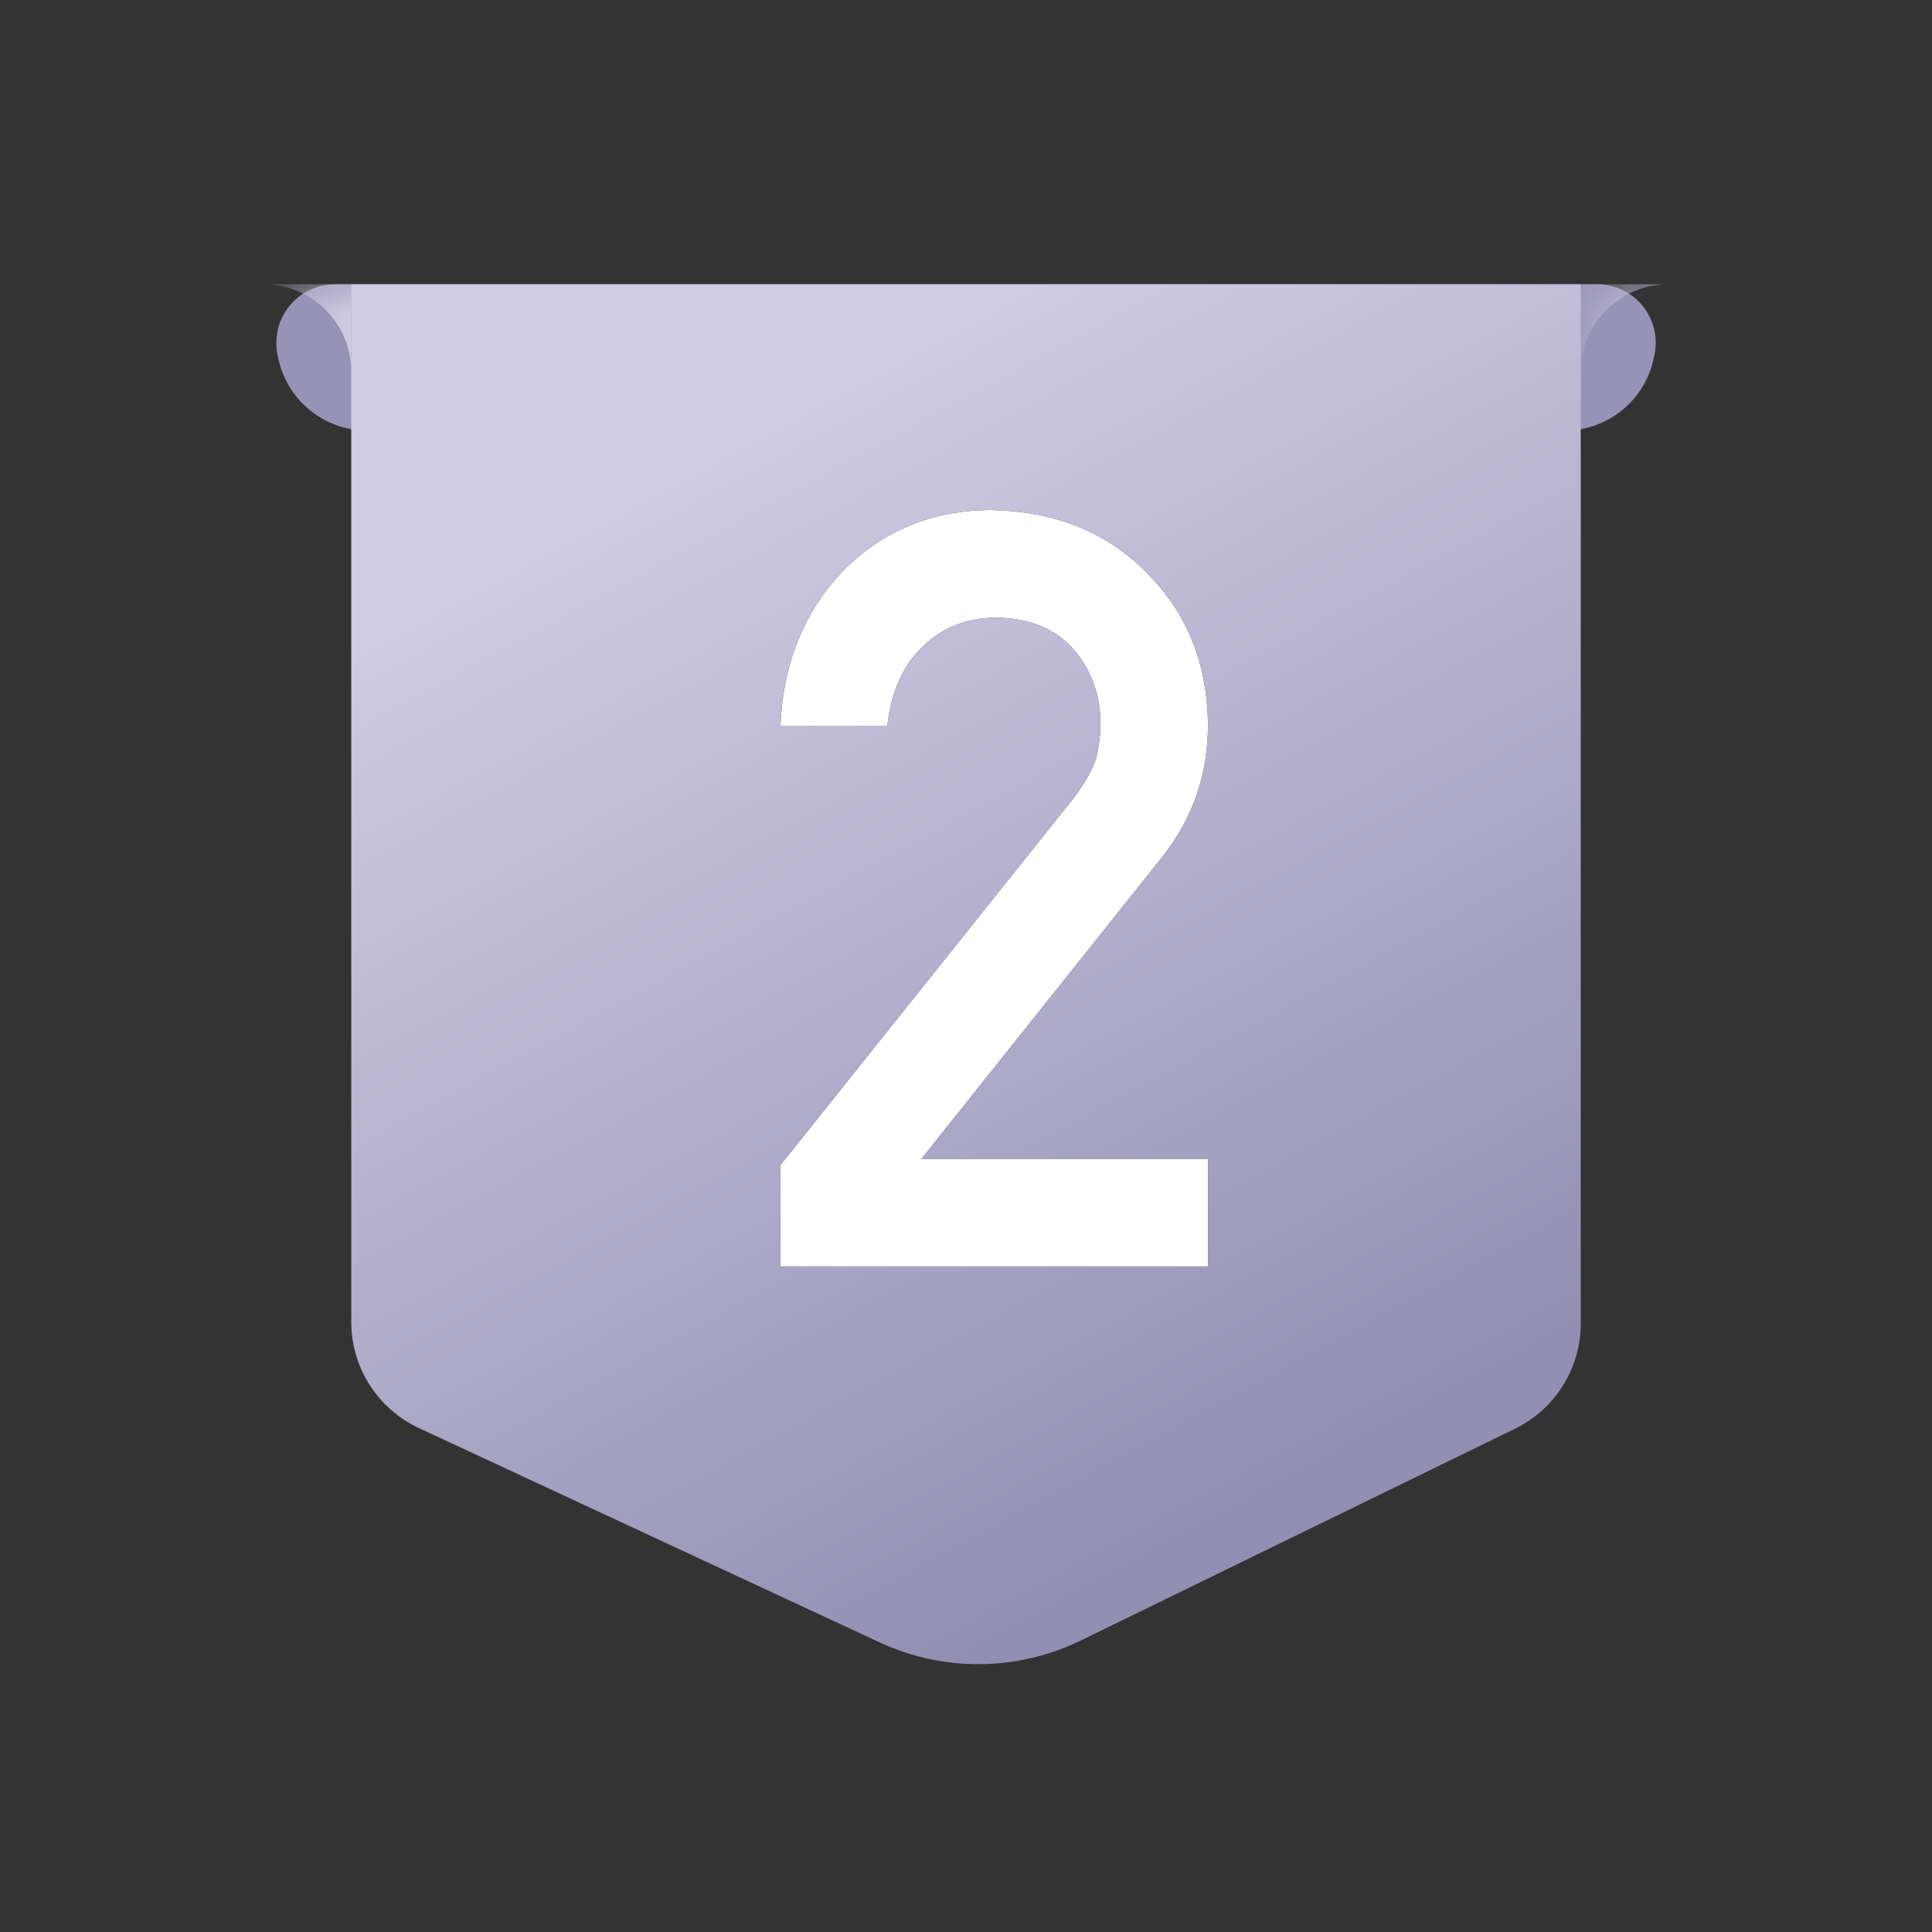 <?xml version="1.0" encoding="UTF-8"?>
<svg width="32px" height="32px" viewBox="0 0 32 32" version="1.1" xmlns="http://www.w3.org/2000/svg" xmlns:xlink="http://www.w3.org/1999/xlink">
    <rect x="0" y="0" width="32" height="32" fill="#333333" stroke="none"/>
    <title>icon_热搜榜2</title>
    <defs>
        <path d="M1.183,0 L22.09,0 C22.625,0 23.06,0.434 23.06,0.97 C23.06,1.034 23.053,1.097 23.041,1.16 L23.03,1.212 C22.889,1.917 22.271,2.424 21.552,2.424 L1.721,2.424 C1.002,2.424 0.383,1.917 0.242,1.212 L0.232,1.16 C0.127,0.635 0.468,0.124 0.993,0.019 C1.055,0.006 1.119,0 1.183,0 Z" id="path-1"></path>
        <path d="M1.183,0 L22.09,0 C22.625,0 23.06,0.434 23.06,0.97 C23.06,1.034 23.053,1.097 23.041,1.16 L23.03,1.212 C22.889,1.917 22.271,2.424 21.552,2.424 L1.721,2.424 C1.002,2.424 0.383,1.917 0.242,1.212 L0.232,1.16 C0.127,0.635 0.468,0.124 0.993,0.019 C1.055,0.006 1.119,0 1.183,0 Z" id="path-3"></path>
        <linearGradient x1="50%" y1="0%" x2="88.281%" y2="80.252%" id="linearGradient-5">
            <stop stop-color="#D1CDE5" offset="0%"></stop>
            <stop stop-color="#938FB3" offset="100%"></stop>
        </linearGradient>
        <path d="M8.219,16.766 L8.219,14.984 L3.472,14.984 L7.469,9.973 C7.969,9.337 8.219,8.609 8.219,7.791 C8.208,6.768 7.864,5.925 7.188,5.26 C6.523,4.589 5.657,4.249 4.588,4.237 C3.634,4.249 2.83,4.584 2.176,5.243 C1.529,5.919 1.182,6.774 1.137,7.808 L2.909,7.808 C2.972,7.24 3.171,6.8 3.506,6.487 C3.83,6.175 4.236,6.018 4.725,6.018 C5.276,6.03 5.702,6.209 6.003,6.555 C6.293,6.902 6.438,7.308 6.438,7.774 C6.438,7.95 6.415,8.138 6.37,8.337 C6.301,8.547 6.174,8.774 5.986,9.018 L1.137,15.087 L1.137,16.766 L8.219,16.766 Z" id="path-6"></path>
    </defs>
    <g id="页面-2" stroke="none" stroke-width="1" fill="none" fill-rule="evenodd">
        <g id="星图达人热榜" transform="translate(-289, -432)">
            <g id="编组-13" transform="translate(240, 88)">
                <g id="表格" transform="translate(24, 240)">
                    <g id="编组-11备份" transform="translate(0, 96)">
                        <g id="编组-22" transform="translate(1, 0)">
                            <g id="icon_热搜榜2" transform="translate(24, 8)">
                                <rect id="bg" fill-opacity="0" fill="#FFFFFF" fill-rule="nonzero" x="0" y="0" width="32" height="32"></rect>
                                <g id="形状结合" transform="translate(4.364, 4.708)">
                                    <g id="蒙版" fill="#9793B6" fill-rule="nonzero">
                                        <path d="M1.183,0 L22.09,0 C22.625,0 23.06,0.434 23.06,0.97 C23.06,1.034 23.053,1.097 23.041,1.16 L23.03,1.212 C22.889,1.917 22.271,2.424 21.552,2.424 L1.721,2.424 C1.002,2.424 0.383,1.917 0.242,1.212 L0.232,1.16 C0.127,0.635 0.468,0.124 0.993,0.019 C1.055,0.006 1.119,0 1.183,0 Z" id="path-1"></path>
                                    </g>
                                    <g id="Clipped">
                                        <mask id="mask-2" fill="white">
                                            <use xlink:href="#path-1"></use>
                                        </mask>
                                        <g id="path-1"></g>
                                        <path d="M1.455,1.455 C1.455,0.651 0.803,0 0,0 L0,0 L1.455,0 L1.455,1.455 Z" id="路径" fill="#D1CDE5" fill-rule="nonzero" mask="url(#mask-2)"></path>
                                    </g>
                                    <g id="Clipped">
                                        <mask id="mask-4" fill="white">
                                            <use xlink:href="#path-3"></use>
                                        </mask>
                                        <g id="path-1"></g>
                                        <path d="M23.273,1.455 C23.273,0.651 22.622,0 21.818,0 L21.818,0 L23.273,0 L23.273,1.455 Z" id="路径" fill="#C2BED9" fill-rule="nonzero" mask="url(#mask-4)" transform="translate(22.545, 0.727) scale(-1, 1) translate(-22.545, -0.727) "></path>
                                    </g>
                                </g>
                                <path d="M5.818,4.708 L26.182,4.708 L26.182,21.921 C26.182,22.662 25.759,23.339 25.093,23.664 L17.903,27.171 C16.853,27.683 15.627,27.695 14.567,27.202 L6.94,23.654 C6.256,23.336 5.818,22.65 5.818,21.896 L5.818,4.708 L5.818,4.708 Z" id="矩形" fill="url(#linearGradient-5)" fill-rule="nonzero"></path>
                                <g id="2" transform="translate(11.789, 4.211)" fill-rule="nonzero">
                                    <g>
                                        <use fill="#000000" xlink:href="#path-6"></use>
                                        <use fill="#FFFFFF" xlink:href="#path-6"></use>
                                    </g>
                                </g>
                            </g>
                        </g>
                    </g>
                </g>
            </g>
        </g>
    </g>
</svg>